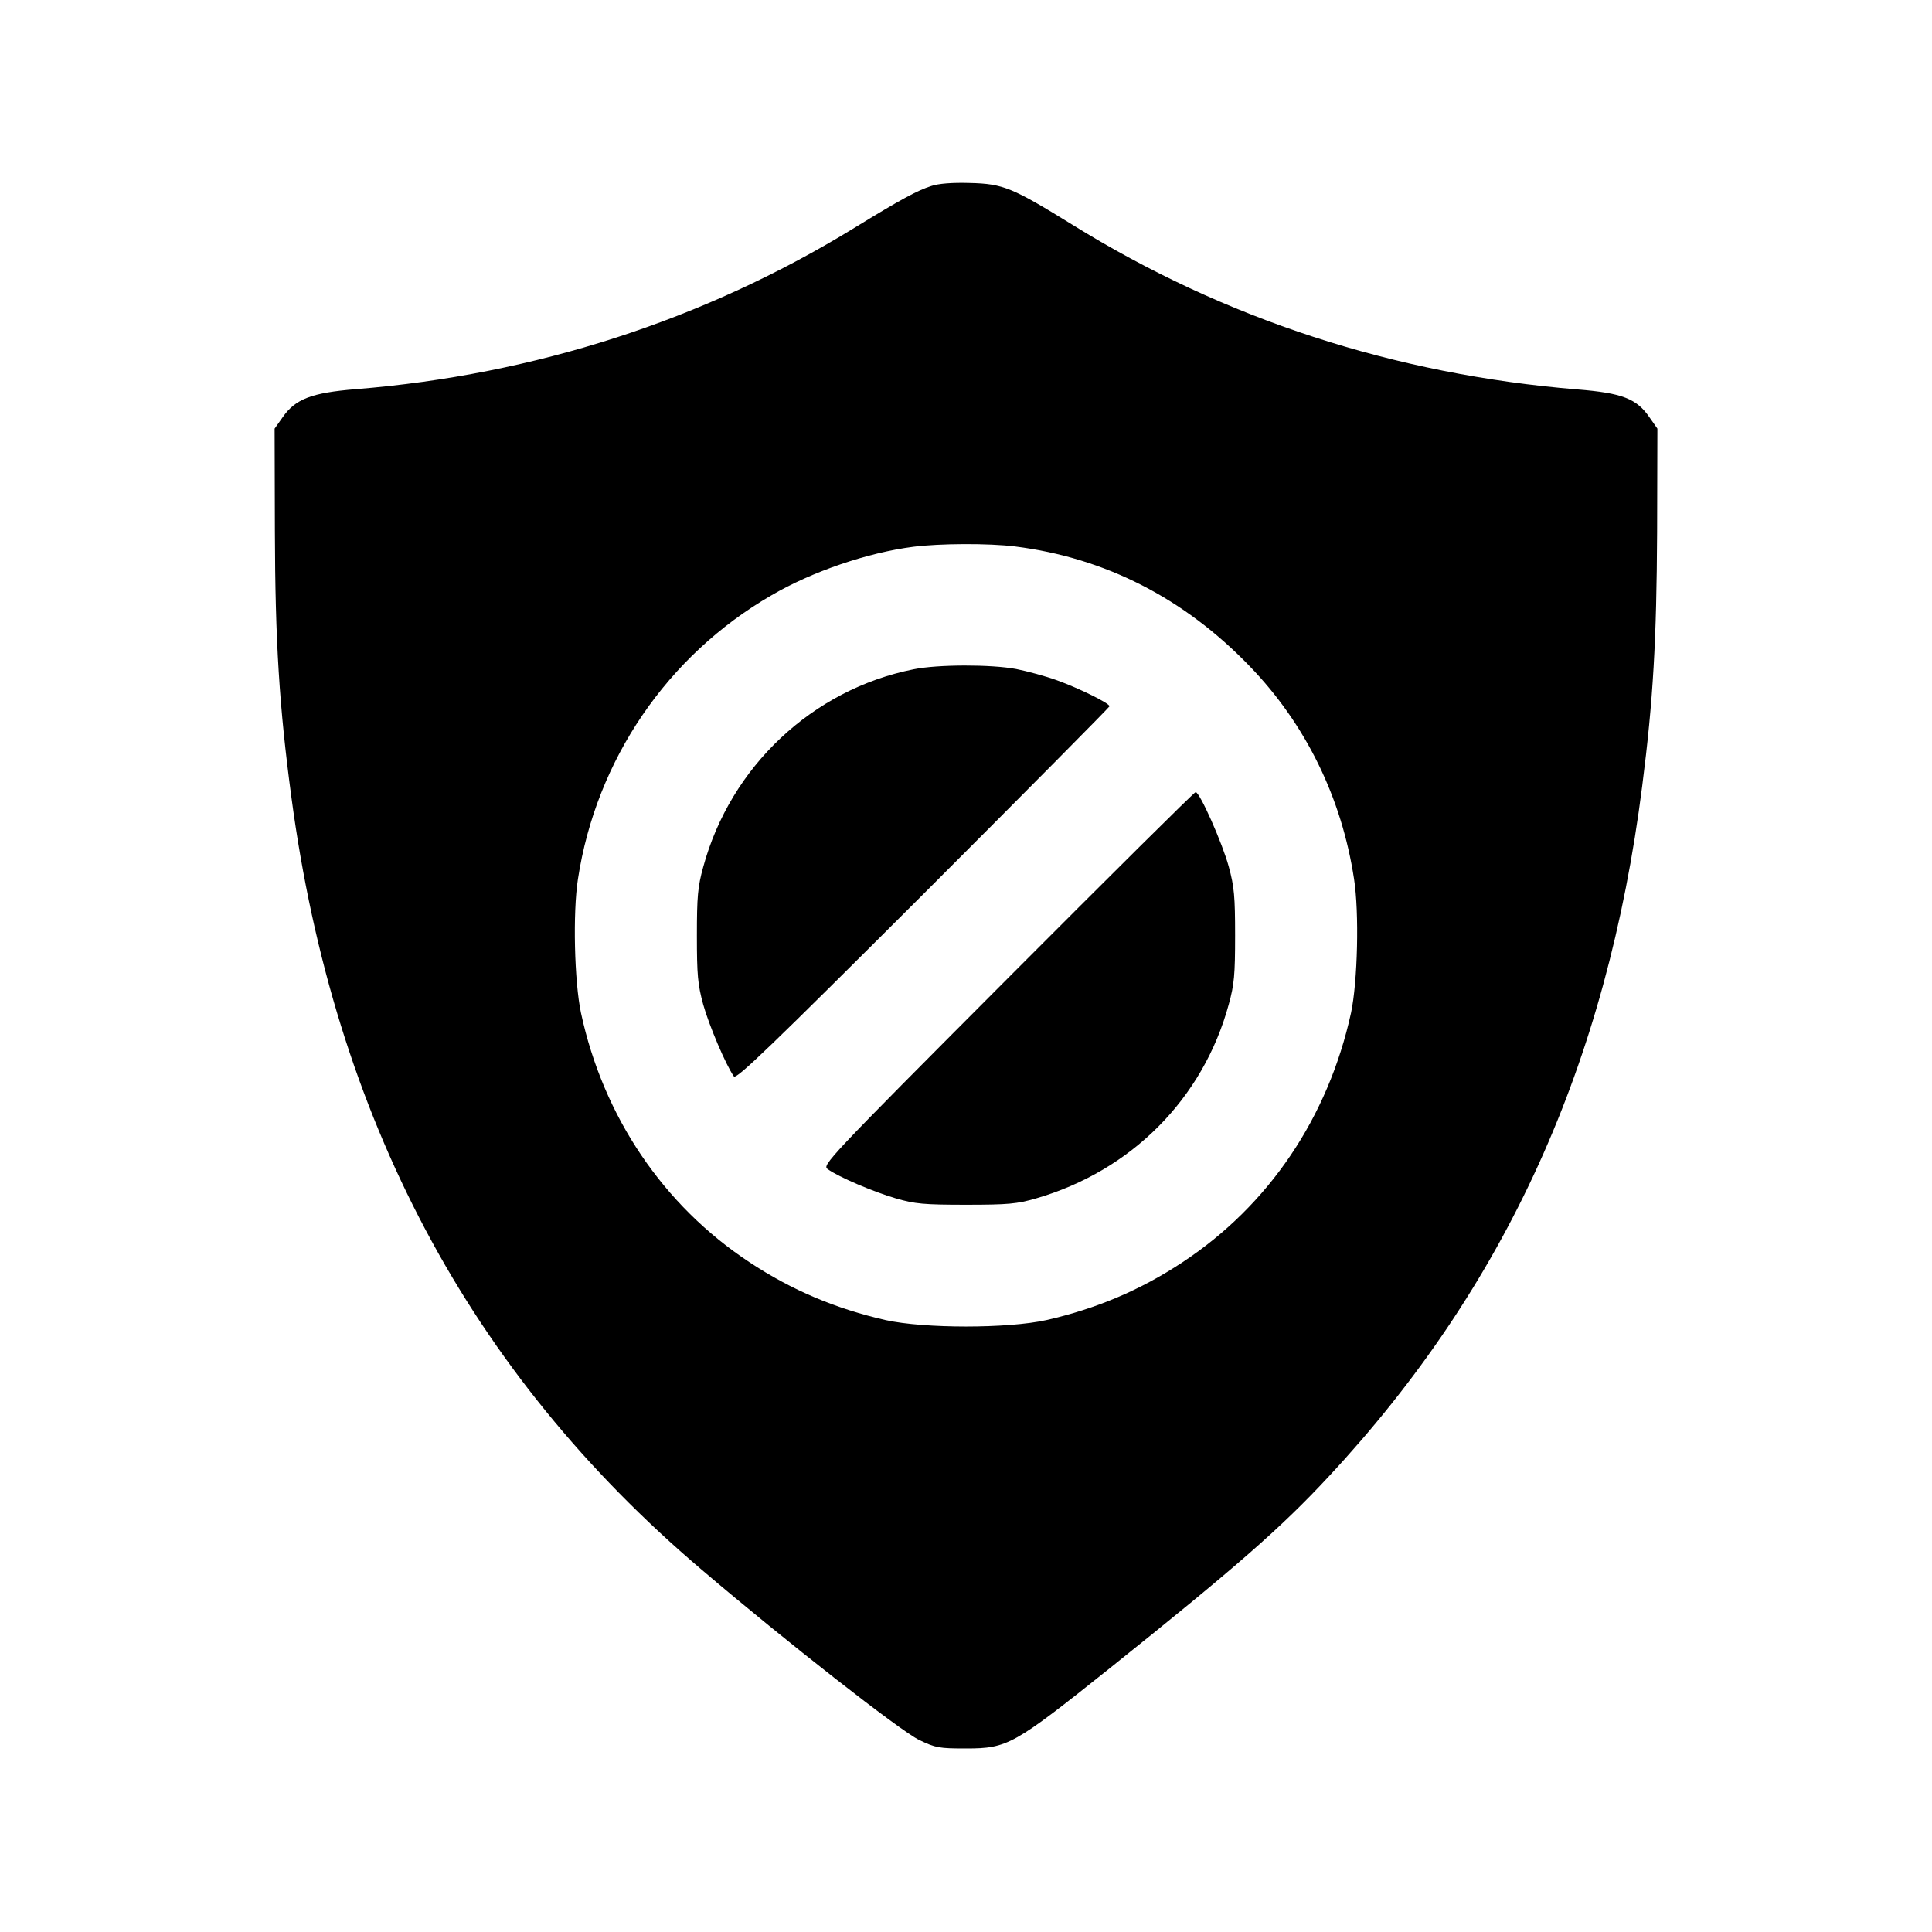 <?xml version="1.0" standalone="no"?>
<!DOCTYPE svg PUBLIC "-//W3C//DTD SVG 20010904//EN"
 "http://www.w3.org/TR/2001/REC-SVG-20010904/DTD/svg10.dtd">
<svg version="1.0" xmlns="http://www.w3.org/2000/svg"
 width="700pt" height="700pt" viewBox="0 0 700 700"
 preserveAspectRatio="xMidYMid meet">
<g transform="translate(0,700) scale(0.1,-0.1)"
fill="#000000" stroke="none">
<path d="M3374 6326 c-50 -16 -108 -47 -284 -155 -541 -331 -1154 -529 -1800
-581 -162 -13 -220 -36 -266 -102 l-29 -41 1 -371 c1 -401 16 -638 60 -966
155 -1160 645 -2083 1486 -2797 305 -260 721 -585 788 -617 60 -29 73 -31 170
-31 151 0 173 13 520 290 460 368 622 510 793 694 643 690 1009 1495 1137
2503 40 312 52 530 54 919 l1 376 -28 40 c-47 69 -100 89 -262 102 -661 54
-1279 255 -1830 597 -217 134 -250 148 -370 151 -64 2 -115 -2 -141 -11z m304
-1306 c326 -41 612 -187 850 -434 202 -209 333 -475 378 -771 19 -122 13 -372
-11 -485 -83 -379 -298 -697 -610 -903 -154 -102 -314 -169 -494 -210 -140
-31 -442 -31 -582 0 -180 41 -340 108 -494 210 -312 206 -529 527 -610 903
-24 113 -30 363 -11 485 66 432 324 810 701 1028 147 86 349 155 515 176 94
12 273 13 368 1z"/>
<path d="M3310 4575 c-366 -73 -663 -352 -762 -716 -20 -72 -23 -108 -23 -249
0 -142 3 -177 23 -250 21 -75 82 -219 111 -260 9 -12 136 111 686 660 371 371
675 678 675 681 0 11 -112 66 -190 94 -41 15 -108 33 -148 41 -90 17 -284 17
-372 -1z"/>
<path d="M3650 3454 c-656 -658 -672 -676 -651 -690 40 -29 168 -83 247 -106
69 -20 101 -23 254 -23 153 0 185 3 254 23 345 100 605 361 698 703 20 72 23
108 23 249 0 141 -3 177 -23 250 -23 85 -105 270 -120 270 -5 0 -311 -304
-682 -676z"/>
</g>
</svg>
